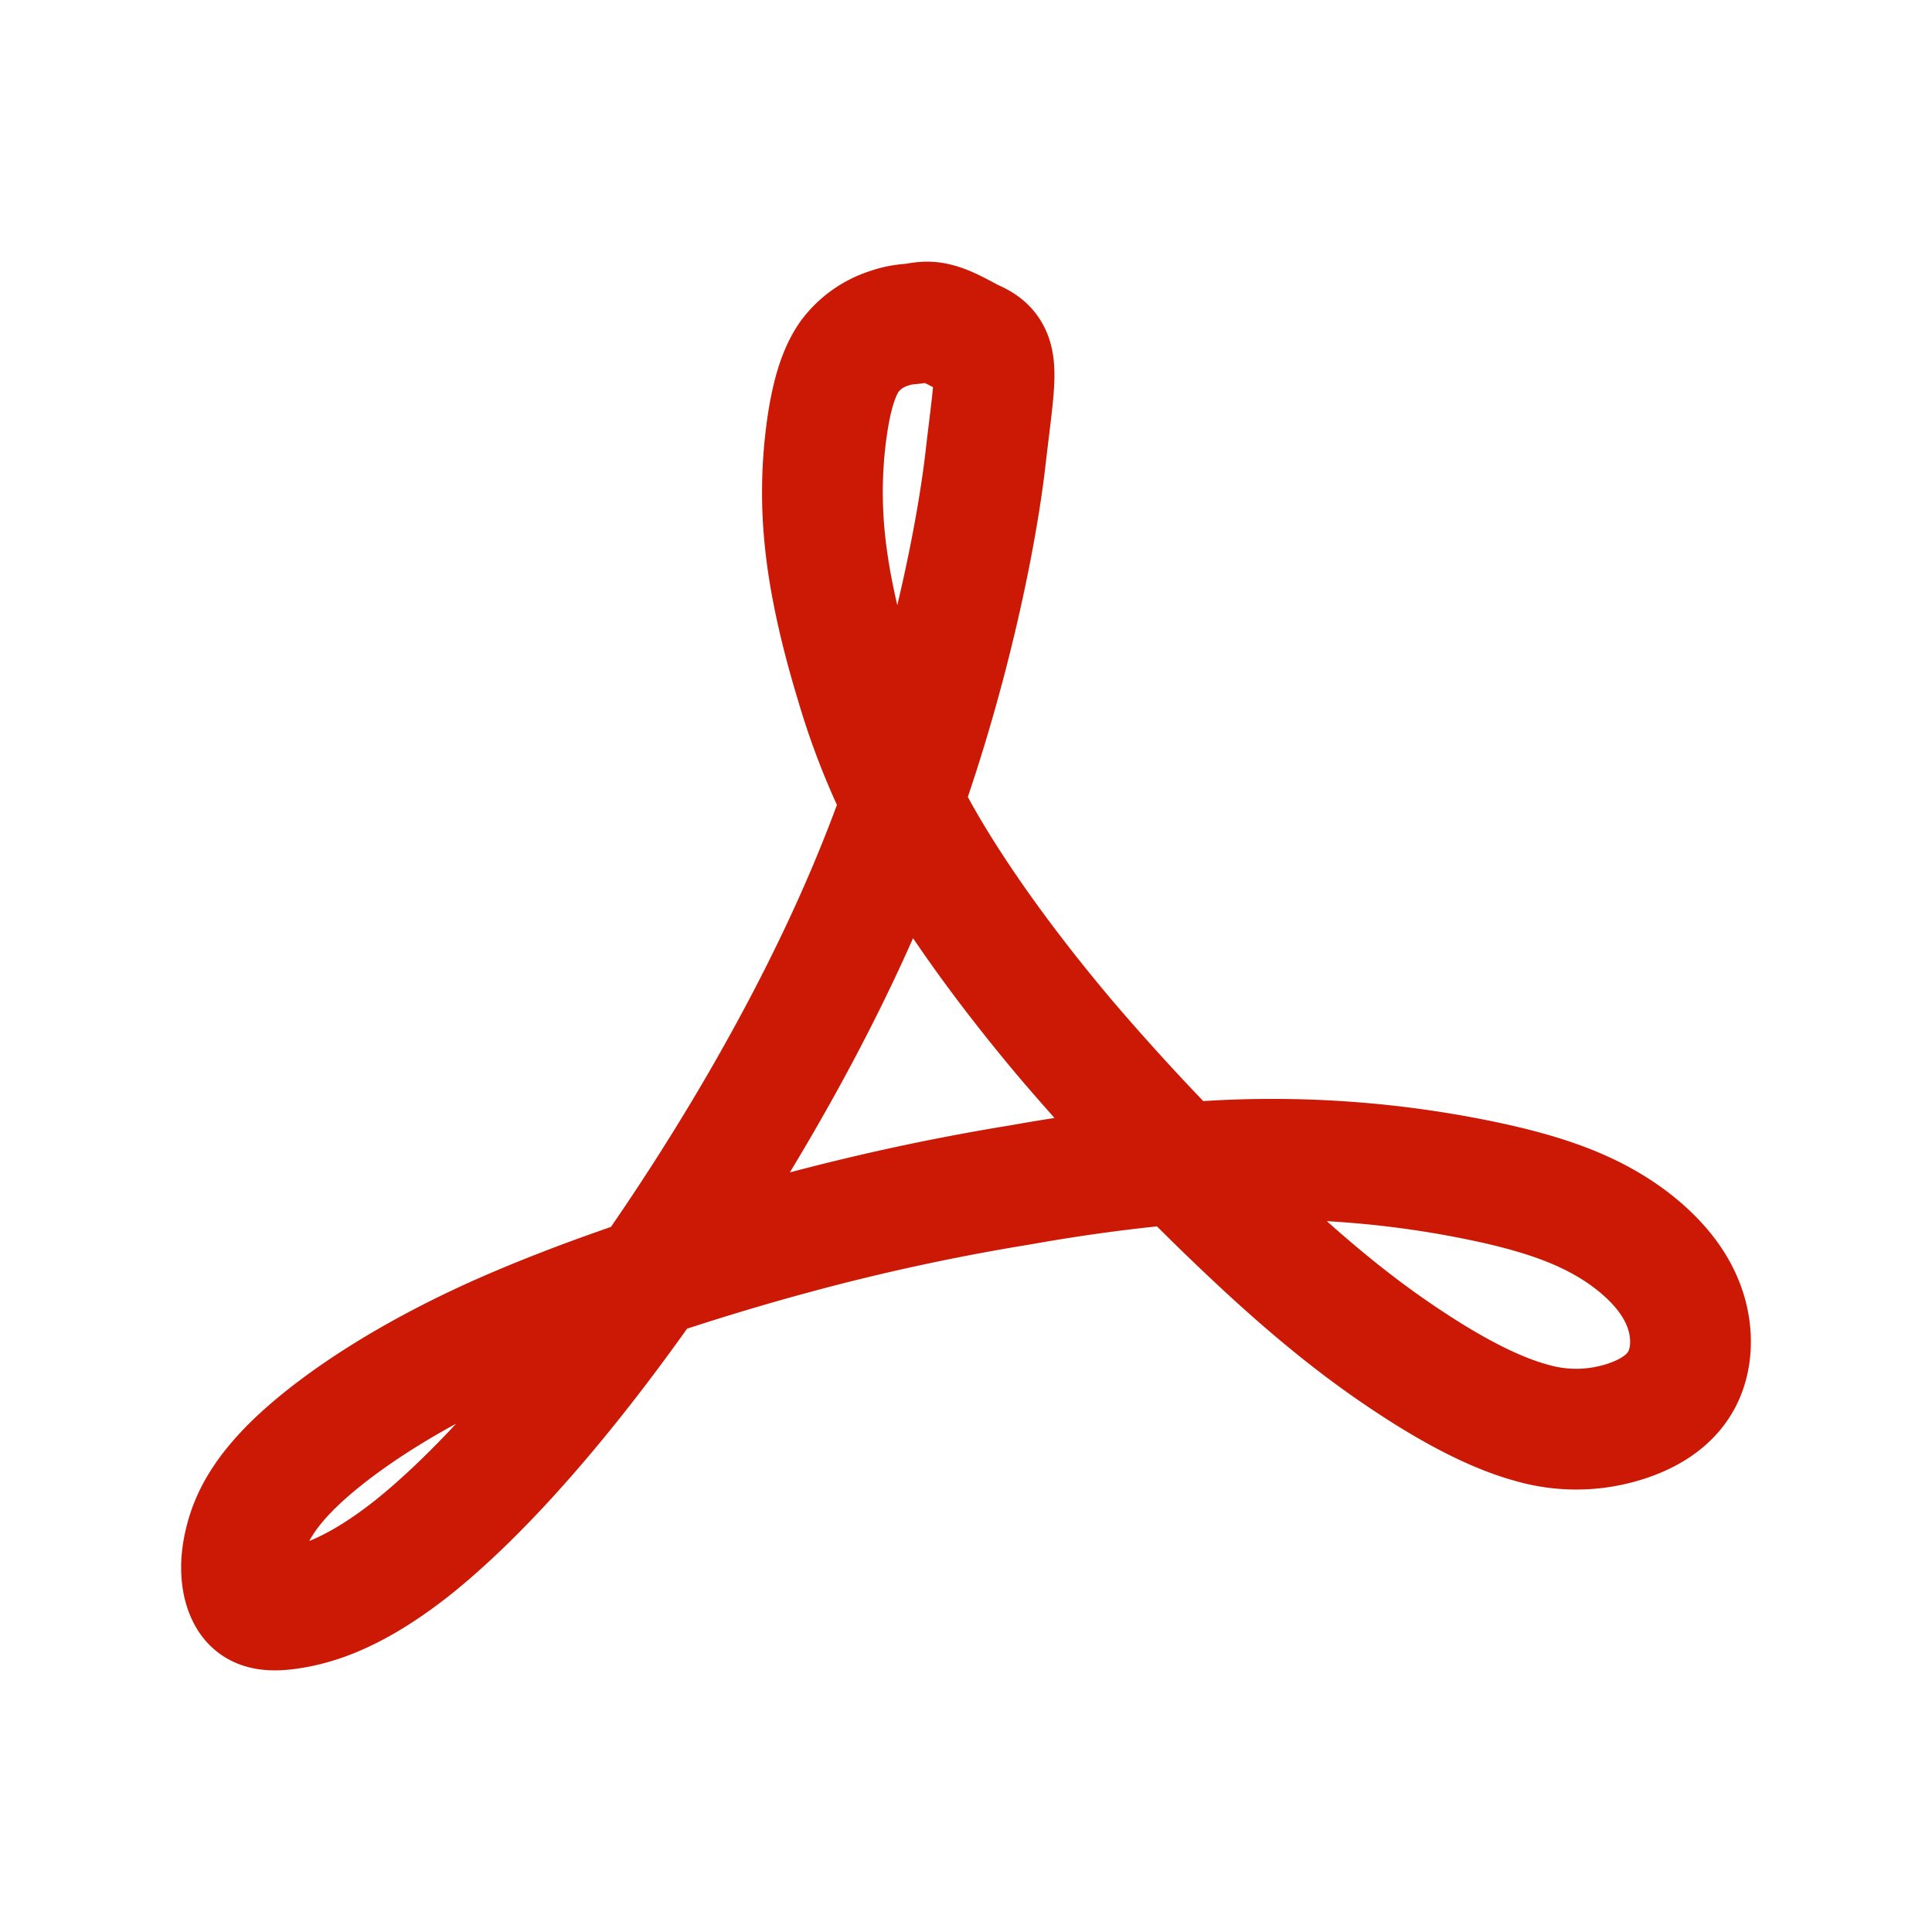 <svg xmlns="http://www.w3.org/2000/svg" width="24" height="24" viewBox="0 0 24 24"><g fill="none" fill-rule="evenodd"><path d="M0 0h24v24H0z"/><path stroke="#CB1906" stroke-width="1.5" d="M12.075 4.218c.377.152.293.382.169 1.464-.128 1.121-.553 3.163-1.374 5.167-.82 2.007-2.04 3.977-3.101 5.437-1.06 1.458-1.97 2.406-2.66 2.953-.696.547-1.176.692-1.49.742-.311.05-.453 0-.537-.145-.084-.146-.113-.39-.04-.68.07-.294.239-.635.718-1.07.484-.438 1.276-.973 2.38-1.473 1.106-.498 2.52-.96 3.682-1.275a27.891 27.891 0 012.86-.62 22.724 22.724 0 012.138-.279 12.8 12.8 0 013.754.265c.538.122.992.269 1.388.5.395.23.736.547.905.9.172.353.172.742.03 1.021-.142.28-.426.45-.75.546a1.986 1.986 0 01-1.133 0c-.44-.121-.951-.388-1.488-.742-.537-.352-1.104-.788-1.84-1.47a30.87 30.87 0 01-2.407-2.505c-.764-.9-1.39-1.775-1.815-2.516a8.995 8.995 0 01-.834-1.959c-.185-.607-.326-1.215-.382-1.762a5.749 5.749 0 01.027-1.42c.057-.391.144-.682.284-.876a.98.98 0 01.482-.341c.142-.05.227-.05.312-.06.084-.012.168-.037.297 0 .124.032.288.125.425.198z"/></g></svg>